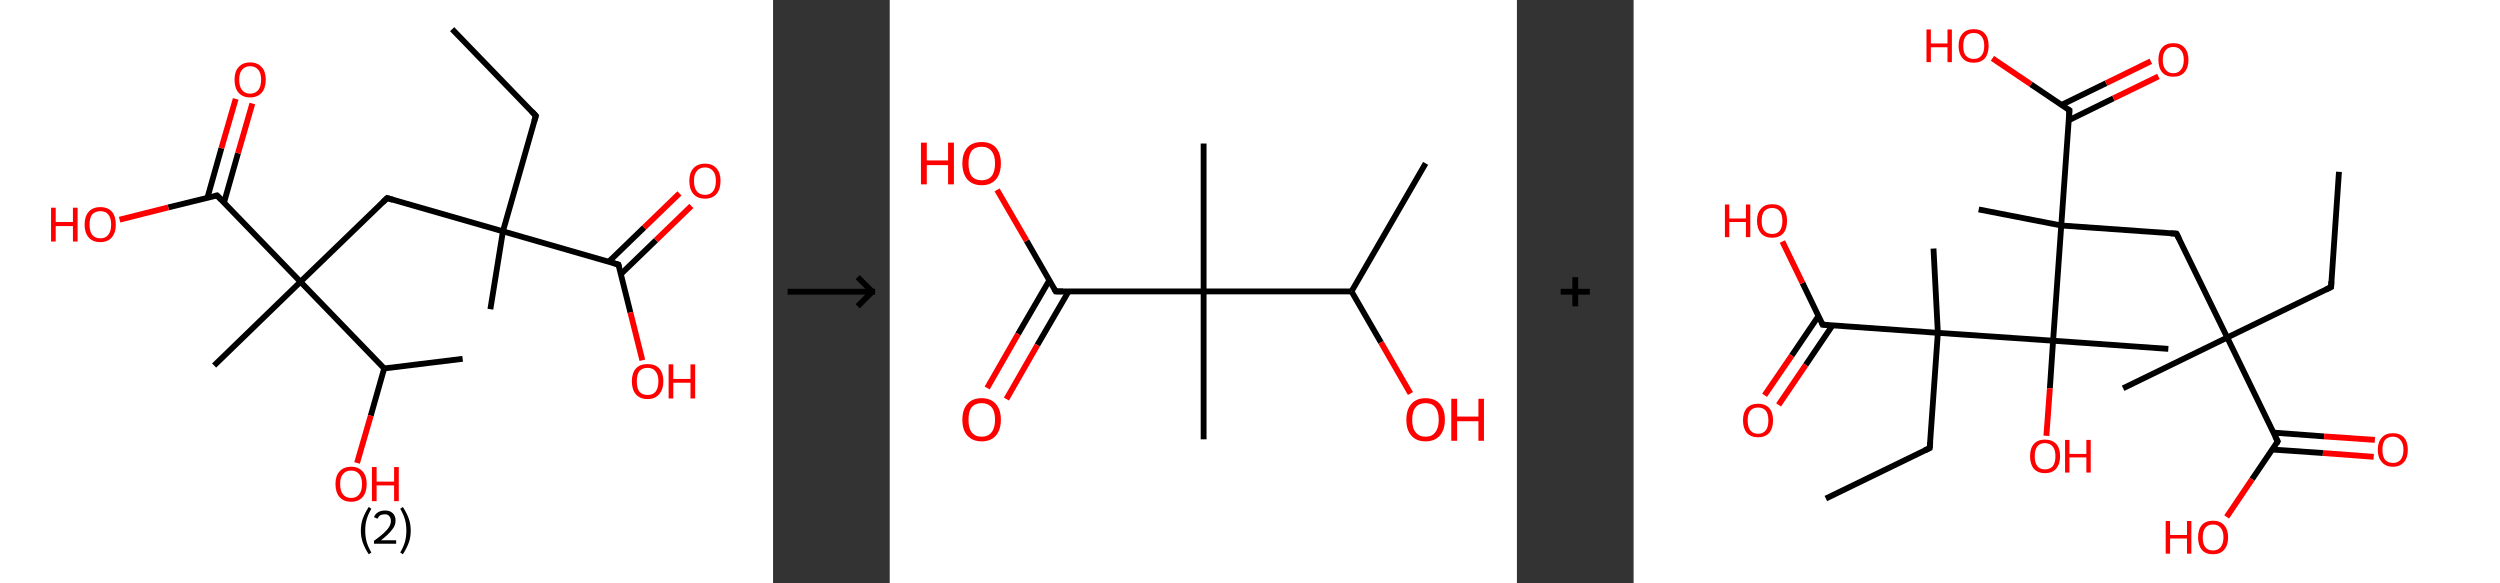 <?xml version='1.0' encoding='ASCII' standalone='yes'?>
<svg xmlns="http://www.w3.org/2000/svg" xmlns:xlink="http://www.w3.org/1999/xlink" version="1.1" width="857.0px" viewBox="0 0 857.0 200.0" height="200.0px">
  <rect x="0" y="0" width="857.0" height="200.0" fill="#333333" stroke="none"/>
  <g>
    <g transform="translate(0, 0) scale(1 1) "><!-- END OF HEADER -->
<rect style="opacity:1.0;fill:#FFFFFF;stroke:none" width="265.0" height="200.0" x="0.0" y="0.0"> </rect>
<path class="bond-0 atom-0 atom-1" d="M 155.0,10.0 L 183.7,39.7" style="fill:none;fill-rule:evenodd;stroke:#000000;stroke-width:2.0px;stroke-linecap:butt;stroke-linejoin:miter;stroke-opacity:1"/>
<path class="bond-1 atom-1 atom-2" d="M 183.7,39.7 L 172.4,79.3" style="fill:none;fill-rule:evenodd;stroke:#000000;stroke-width:2.0px;stroke-linecap:butt;stroke-linejoin:miter;stroke-opacity:1"/>
<path class="bond-2 atom-2 atom-3" d="M 172.4,79.3 L 168.1,106.0" style="fill:none;fill-rule:evenodd;stroke:#000000;stroke-width:2.0px;stroke-linecap:butt;stroke-linejoin:miter;stroke-opacity:1"/>
<path class="bond-3 atom-2 atom-4" d="M 172.4,79.3 L 132.7,67.9" style="fill:none;fill-rule:evenodd;stroke:#000000;stroke-width:2.0px;stroke-linecap:butt;stroke-linejoin:miter;stroke-opacity:1"/>
<path class="bond-4 atom-4 atom-5" d="M 132.7,67.9 L 103.0,96.6" style="fill:none;fill-rule:evenodd;stroke:#000000;stroke-width:2.0px;stroke-linecap:butt;stroke-linejoin:miter;stroke-opacity:1"/>
<path class="bond-5 atom-5 atom-6" d="M 103.0,96.6 L 73.4,125.3" style="fill:none;fill-rule:evenodd;stroke:#000000;stroke-width:2.0px;stroke-linecap:butt;stroke-linejoin:miter;stroke-opacity:1"/>
<path class="bond-6 atom-5 atom-7" d="M 103.0,96.6 L 74.4,67.0" style="fill:none;fill-rule:evenodd;stroke:#000000;stroke-width:2.0px;stroke-linecap:butt;stroke-linejoin:miter;stroke-opacity:1"/>
<path class="bond-7 atom-7 atom-8" d="M 76.8,69.4 L 81.6,52.5" style="fill:none;fill-rule:evenodd;stroke:#000000;stroke-width:2.0px;stroke-linecap:butt;stroke-linejoin:miter;stroke-opacity:1"/>
<path class="bond-7 atom-7 atom-8" d="M 81.6,52.5 L 86.5,35.5" style="fill:none;fill-rule:evenodd;stroke:#FF0000;stroke-width:2.0px;stroke-linecap:butt;stroke-linejoin:miter;stroke-opacity:1"/>
<path class="bond-7 atom-7 atom-8" d="M 71.1,67.8 L 75.9,50.8" style="fill:none;fill-rule:evenodd;stroke:#000000;stroke-width:2.0px;stroke-linecap:butt;stroke-linejoin:miter;stroke-opacity:1"/>
<path class="bond-7 atom-7 atom-8" d="M 75.9,50.8 L 80.8,33.9" style="fill:none;fill-rule:evenodd;stroke:#FF0000;stroke-width:2.0px;stroke-linecap:butt;stroke-linejoin:miter;stroke-opacity:1"/>
<path class="bond-8 atom-7 atom-9" d="M 74.4,67.0 L 57.7,71.1" style="fill:none;fill-rule:evenodd;stroke:#000000;stroke-width:2.0px;stroke-linecap:butt;stroke-linejoin:miter;stroke-opacity:1"/>
<path class="bond-8 atom-7 atom-9" d="M 57.7,71.1 L 41.0,75.3" style="fill:none;fill-rule:evenodd;stroke:#FF0000;stroke-width:2.0px;stroke-linecap:butt;stroke-linejoin:miter;stroke-opacity:1"/>
<path class="bond-9 atom-5 atom-10" d="M 103.0,96.6 L 131.7,126.3" style="fill:none;fill-rule:evenodd;stroke:#000000;stroke-width:2.0px;stroke-linecap:butt;stroke-linejoin:miter;stroke-opacity:1"/>
<path class="bond-10 atom-10 atom-11" d="M 131.7,126.3 L 158.6,123.0" style="fill:none;fill-rule:evenodd;stroke:#000000;stroke-width:2.0px;stroke-linecap:butt;stroke-linejoin:miter;stroke-opacity:1"/>
<path class="bond-11 atom-10 atom-12" d="M 131.7,126.3 L 127.1,142.5" style="fill:none;fill-rule:evenodd;stroke:#000000;stroke-width:2.0px;stroke-linecap:butt;stroke-linejoin:miter;stroke-opacity:1"/>
<path class="bond-11 atom-10 atom-12" d="M 127.1,142.5 L 122.4,158.7" style="fill:none;fill-rule:evenodd;stroke:#FF0000;stroke-width:2.0px;stroke-linecap:butt;stroke-linejoin:miter;stroke-opacity:1"/>
<path class="bond-12 atom-2 atom-13" d="M 172.4,79.3 L 212.0,90.7" style="fill:none;fill-rule:evenodd;stroke:#000000;stroke-width:2.0px;stroke-linecap:butt;stroke-linejoin:miter;stroke-opacity:1"/>
<path class="bond-13 atom-13 atom-14" d="M 212.8,94.0 L 224.9,82.3" style="fill:none;fill-rule:evenodd;stroke:#000000;stroke-width:2.0px;stroke-linecap:butt;stroke-linejoin:miter;stroke-opacity:1"/>
<path class="bond-13 atom-13 atom-14" d="M 224.9,82.3 L 237.0,70.6" style="fill:none;fill-rule:evenodd;stroke:#FF0000;stroke-width:2.0px;stroke-linecap:butt;stroke-linejoin:miter;stroke-opacity:1"/>
<path class="bond-13 atom-13 atom-14" d="M 208.7,89.7 L 220.8,78.0" style="fill:none;fill-rule:evenodd;stroke:#000000;stroke-width:2.0px;stroke-linecap:butt;stroke-linejoin:miter;stroke-opacity:1"/>
<path class="bond-13 atom-13 atom-14" d="M 220.8,78.0 L 232.9,66.3" style="fill:none;fill-rule:evenodd;stroke:#FF0000;stroke-width:2.0px;stroke-linecap:butt;stroke-linejoin:miter;stroke-opacity:1"/>
<path class="bond-14 atom-13 atom-15" d="M 212.0,90.7 L 216.1,107.1" style="fill:none;fill-rule:evenodd;stroke:#000000;stroke-width:2.0px;stroke-linecap:butt;stroke-linejoin:miter;stroke-opacity:1"/>
<path class="bond-14 atom-13 atom-15" d="M 216.1,107.1 L 220.2,123.5" style="fill:none;fill-rule:evenodd;stroke:#FF0000;stroke-width:2.0px;stroke-linecap:butt;stroke-linejoin:miter;stroke-opacity:1"/>
<path d="M 182.3,38.2 L 183.7,39.7 L 183.1,41.6" style="fill:none;stroke:#000000;stroke-width:2.0px;stroke-linecap:butt;stroke-linejoin:miter;stroke-opacity:1;"/>
<path d="M 134.7,68.5 L 132.7,67.9 L 131.2,69.4" style="fill:none;stroke:#000000;stroke-width:2.0px;stroke-linecap:butt;stroke-linejoin:miter;stroke-opacity:1;"/>
<path d="M 75.8,68.4 L 74.4,67.0 L 73.6,67.2" style="fill:none;stroke:#000000;stroke-width:2.0px;stroke-linecap:butt;stroke-linejoin:miter;stroke-opacity:1;"/>
<path d="M 210.0,90.1 L 212.0,90.7 L 212.2,91.5" style="fill:none;stroke:#000000;stroke-width:2.0px;stroke-linecap:butt;stroke-linejoin:miter;stroke-opacity:1;"/>
<path class="atom-8" d="M 80.4 27.3 Q 80.4 24.5, 81.8 23.0 Q 83.2 21.4, 85.7 21.4 Q 88.3 21.4, 89.7 23.0 Q 91.1 24.5, 91.1 27.3 Q 91.1 30.2, 89.7 31.8 Q 88.3 33.4, 85.7 33.4 Q 83.2 33.4, 81.8 31.8 Q 80.4 30.2, 80.4 27.3 M 85.7 32.1 Q 87.5 32.1, 88.5 30.9 Q 89.5 29.7, 89.5 27.3 Q 89.5 25.0, 88.5 23.9 Q 87.5 22.7, 85.7 22.7 Q 84.0 22.7, 83.0 23.9 Q 82.0 25.0, 82.0 27.3 Q 82.0 29.7, 83.0 30.9 Q 84.0 32.1, 85.7 32.1 " fill="#FF0000"/>
<path class="atom-9" d="M 17.5 71.2 L 19.1 71.2 L 19.1 76.1 L 25.0 76.1 L 25.0 71.2 L 26.6 71.2 L 26.6 82.8 L 25.0 82.8 L 25.0 77.5 L 19.1 77.5 L 19.1 82.8 L 17.5 82.8 L 17.5 71.2 " fill="#FF0000"/>
<path class="atom-9" d="M 29.0 77.0 Q 29.0 74.2, 30.4 72.6 Q 31.8 71.0, 34.4 71.0 Q 37.0 71.0, 38.4 72.6 Q 39.7 74.2, 39.7 77.0 Q 39.7 79.8, 38.3 81.4 Q 36.9 83.0, 34.4 83.0 Q 31.8 83.0, 30.4 81.4 Q 29.0 79.8, 29.0 77.0 M 34.4 81.7 Q 36.2 81.7, 37.1 80.5 Q 38.1 79.3, 38.1 77.0 Q 38.1 74.7, 37.1 73.5 Q 36.2 72.4, 34.4 72.4 Q 32.6 72.4, 31.6 73.5 Q 30.7 74.7, 30.7 77.0 Q 30.7 79.3, 31.6 80.5 Q 32.6 81.7, 34.4 81.7 " fill="#FF0000"/>
<path class="atom-12" d="M 115.0 165.9 Q 115.0 163.1, 116.4 161.6 Q 117.8 160.0, 120.4 160.0 Q 122.9 160.0, 124.3 161.6 Q 125.7 163.1, 125.7 165.9 Q 125.7 168.8, 124.3 170.4 Q 122.9 172.0, 120.4 172.0 Q 117.8 172.0, 116.4 170.4 Q 115.0 168.8, 115.0 165.9 M 120.4 170.7 Q 122.1 170.7, 123.1 169.5 Q 124.1 168.3, 124.1 165.9 Q 124.1 163.7, 123.1 162.5 Q 122.1 161.3, 120.4 161.3 Q 118.6 161.3, 117.6 162.5 Q 116.6 163.6, 116.6 165.9 Q 116.6 168.3, 117.6 169.5 Q 118.6 170.7, 120.4 170.7 " fill="#FF0000"/>
<path class="atom-12" d="M 127.5 160.1 L 129.1 160.1 L 129.1 165.1 L 135.1 165.1 L 135.1 160.1 L 136.7 160.1 L 136.7 171.8 L 135.1 171.8 L 135.1 166.4 L 129.1 166.4 L 129.1 171.8 L 127.5 171.8 L 127.5 160.1 " fill="#FF0000"/>
<path class="atom-14" d="M 236.3 62.0 Q 236.3 59.2, 237.7 57.7 Q 239.1 56.1, 241.7 56.1 Q 244.2 56.1, 245.6 57.7 Q 247.0 59.2, 247.0 62.0 Q 247.0 64.9, 245.6 66.5 Q 244.2 68.1, 241.7 68.1 Q 239.1 68.1, 237.7 66.5 Q 236.3 64.9, 236.3 62.0 M 241.7 66.8 Q 243.4 66.8, 244.4 65.6 Q 245.4 64.4, 245.4 62.0 Q 245.4 59.7, 244.4 58.6 Q 243.4 57.4, 241.7 57.4 Q 239.9 57.4, 238.9 58.6 Q 237.9 59.7, 237.9 62.0 Q 237.9 64.4, 238.9 65.6 Q 239.9 66.8, 241.7 66.8 " fill="#FF0000"/>
<path class="atom-15" d="M 216.6 130.7 Q 216.6 127.9, 218.0 126.3 Q 219.4 124.8, 222.0 124.8 Q 224.6 124.8, 226.0 126.3 Q 227.4 127.9, 227.4 130.7 Q 227.4 133.5, 225.9 135.2 Q 224.5 136.8, 222.0 136.8 Q 219.4 136.8, 218.0 135.2 Q 216.6 133.6, 216.6 130.7 M 222.0 135.4 Q 223.8 135.4, 224.7 134.3 Q 225.7 133.0, 225.7 130.7 Q 225.7 128.4, 224.7 127.3 Q 223.8 126.1, 222.0 126.1 Q 220.2 126.1, 219.2 127.2 Q 218.3 128.4, 218.3 130.7 Q 218.3 133.1, 219.2 134.3 Q 220.2 135.4, 222.0 135.4 " fill="#FF0000"/>
<path class="atom-15" d="M 229.2 124.9 L 230.8 124.9 L 230.8 129.9 L 236.7 129.9 L 236.7 124.9 L 238.3 124.9 L 238.3 136.6 L 236.7 136.6 L 236.7 131.2 L 230.8 131.2 L 230.8 136.6 L 229.2 136.6 L 229.2 124.9 " fill="#FF0000"/>
<path class="legend" d="M 123.7 181.9 Q 123.7 179.6, 124.4 177.7 Q 125.1 175.8, 126.4 173.8 L 127.3 174.4 Q 126.2 176.3, 125.7 178.0 Q 125.2 179.7, 125.2 181.9 Q 125.2 184.0, 125.7 185.8 Q 126.2 187.5, 127.3 189.4 L 126.4 190.0 Q 125.1 188.0, 124.4 186.1 Q 123.7 184.2, 123.7 181.9 " fill="#000000"/>
<path class="legend" d="M 128.2 177.3 Q 128.6 176.2, 129.6 175.6 Q 130.6 175.0, 132.0 175.0 Q 133.7 175.0, 134.6 175.9 Q 135.6 176.8, 135.6 178.5 Q 135.6 180.2, 134.3 181.7 Q 133.1 183.3, 130.6 185.2 L 135.8 185.2 L 135.8 186.4 L 128.2 186.4 L 128.2 185.4 Q 130.3 183.9, 131.5 182.8 Q 132.8 181.6, 133.4 180.6 Q 134.0 179.6, 134.0 178.6 Q 134.0 177.5, 133.4 176.9 Q 132.9 176.3, 132.0 176.3 Q 131.1 176.3, 130.4 176.6 Q 129.8 177.0, 129.4 177.8 L 128.2 177.3 " fill="#000000"/>
<path class="legend" d="M 140.8 181.9 Q 140.8 184.2, 140.1 186.1 Q 139.4 188.0, 138.1 190.0 L 137.2 189.4 Q 138.3 187.5, 138.8 185.8 Q 139.3 184.0, 139.3 181.9 Q 139.3 179.7, 138.8 178.0 Q 138.3 176.3, 137.2 174.4 L 138.1 173.8 Q 139.4 175.8, 140.1 177.7 Q 140.8 179.6, 140.8 181.9 " fill="#000000"/>
</g>
    <g transform="translate(265.0, 0) scale(1 1) "><line x1="5" y1="100" x2="35" y2="100" style="stroke:rgb(0,0,0);stroke-width:2"/>
  <line x1="34" y1="100" x2="29" y2="95" style="stroke:rgb(0,0,0);stroke-width:2"/>
  <line x1="34" y1="100" x2="29" y2="105" style="stroke:rgb(0,0,0);stroke-width:2"/>
</g>
    <g transform="translate(305.0, 0) scale(1 1) "><!-- END OF HEADER -->
<rect style="opacity:1.0;fill:#FFFFFF;stroke:none" width="215.0" height="200.0" x="0.0" y="0.0"> </rect>
<path class="bond-0 atom-0 atom-1" d="M 183.7,56.0 L 158.3,99.9" style="fill:none;fill-rule:evenodd;stroke:#000000;stroke-width:2.0px;stroke-linecap:butt;stroke-linejoin:miter;stroke-opacity:1"/>
<path class="bond-1 atom-1 atom-2" d="M 158.3,99.9 L 168.4,117.4" style="fill:none;fill-rule:evenodd;stroke:#000000;stroke-width:2.0px;stroke-linecap:butt;stroke-linejoin:miter;stroke-opacity:1"/>
<path class="bond-1 atom-1 atom-2" d="M 168.4,117.4 L 178.5,134.9" style="fill:none;fill-rule:evenodd;stroke:#FF0000;stroke-width:2.0px;stroke-linecap:butt;stroke-linejoin:miter;stroke-opacity:1"/>
<path class="bond-2 atom-1 atom-3" d="M 158.3,99.9 L 107.6,99.9" style="fill:none;fill-rule:evenodd;stroke:#000000;stroke-width:2.0px;stroke-linecap:butt;stroke-linejoin:miter;stroke-opacity:1"/>
<path class="bond-3 atom-3 atom-4" d="M 107.6,99.9 L 107.6,49.2" style="fill:none;fill-rule:evenodd;stroke:#000000;stroke-width:2.0px;stroke-linecap:butt;stroke-linejoin:miter;stroke-opacity:1"/>
<path class="bond-4 atom-3 atom-5" d="M 107.6,99.9 L 107.6,150.6" style="fill:none;fill-rule:evenodd;stroke:#000000;stroke-width:2.0px;stroke-linecap:butt;stroke-linejoin:miter;stroke-opacity:1"/>
<path class="bond-5 atom-3 atom-6" d="M 107.6,99.9 L 56.9,99.9" style="fill:none;fill-rule:evenodd;stroke:#000000;stroke-width:2.0px;stroke-linecap:butt;stroke-linejoin:miter;stroke-opacity:1"/>
<path class="bond-6 atom-6 atom-7" d="M 54.7,96.1 L 44.0,114.5" style="fill:none;fill-rule:evenodd;stroke:#000000;stroke-width:2.0px;stroke-linecap:butt;stroke-linejoin:miter;stroke-opacity:1"/>
<path class="bond-6 atom-6 atom-7" d="M 44.0,114.5 L 33.4,133.0" style="fill:none;fill-rule:evenodd;stroke:#FF0000;stroke-width:2.0px;stroke-linecap:butt;stroke-linejoin:miter;stroke-opacity:1"/>
<path class="bond-6 atom-6 atom-7" d="M 61.3,99.9 L 50.6,118.3" style="fill:none;fill-rule:evenodd;stroke:#000000;stroke-width:2.0px;stroke-linecap:butt;stroke-linejoin:miter;stroke-opacity:1"/>
<path class="bond-6 atom-6 atom-7" d="M 50.6,118.3 L 40.0,136.8" style="fill:none;fill-rule:evenodd;stroke:#FF0000;stroke-width:2.0px;stroke-linecap:butt;stroke-linejoin:miter;stroke-opacity:1"/>
<path class="bond-7 atom-6 atom-8" d="M 56.9,99.9 L 46.9,82.5" style="fill:none;fill-rule:evenodd;stroke:#000000;stroke-width:2.0px;stroke-linecap:butt;stroke-linejoin:miter;stroke-opacity:1"/>
<path class="bond-7 atom-6 atom-8" d="M 46.9,82.5 L 36.8,65.1" style="fill:none;fill-rule:evenodd;stroke:#FF0000;stroke-width:2.0px;stroke-linecap:butt;stroke-linejoin:miter;stroke-opacity:1"/>
<path d="M 59.4,99.9 L 56.9,99.9 L 56.4,99.0" style="fill:none;stroke:#000000;stroke-width:2.0px;stroke-linecap:butt;stroke-linejoin:miter;stroke-opacity:1;"/>
<path class="atom-2" d="M 177.1 143.9 Q 177.1 140.4, 178.8 138.5 Q 180.5 136.5, 183.7 136.5 Q 186.9 136.5, 188.6 138.5 Q 190.3 140.4, 190.3 143.9 Q 190.3 147.3, 188.6 149.3 Q 186.8 151.3, 183.7 151.3 Q 180.5 151.3, 178.8 149.3 Q 177.1 147.4, 177.1 143.9 M 183.7 149.7 Q 185.9 149.7, 187.0 148.2 Q 188.2 146.7, 188.2 143.9 Q 188.2 141.0, 187.0 139.6 Q 185.9 138.2, 183.7 138.2 Q 181.5 138.2, 180.3 139.6 Q 179.1 141.0, 179.1 143.9 Q 179.1 146.8, 180.3 148.2 Q 181.5 149.7, 183.7 149.7 " fill="#FF0000"/>
<path class="atom-2" d="M 192.5 136.7 L 194.5 136.7 L 194.5 142.8 L 201.8 142.8 L 201.8 136.7 L 203.7 136.7 L 203.7 151.1 L 201.8 151.1 L 201.8 144.4 L 194.5 144.4 L 194.5 151.1 L 192.5 151.1 L 192.5 136.7 " fill="#FF0000"/>
<path class="atom-7" d="M 24.9 143.9 Q 24.9 140.4, 26.6 138.5 Q 28.3 136.5, 31.5 136.5 Q 34.7 136.5, 36.4 138.5 Q 38.1 140.4, 38.1 143.9 Q 38.1 147.3, 36.4 149.3 Q 34.7 151.3, 31.5 151.3 Q 28.4 151.3, 26.6 149.3 Q 24.9 147.4, 24.9 143.9 M 31.5 149.7 Q 33.7 149.7, 34.9 148.2 Q 36.1 146.7, 36.1 143.9 Q 36.1 141.0, 34.9 139.6 Q 33.7 138.2, 31.5 138.2 Q 29.3 138.2, 28.1 139.6 Q 27.0 141.0, 27.0 143.9 Q 27.0 146.8, 28.1 148.2 Q 29.3 149.7, 31.5 149.7 " fill="#FF0000"/>
<path class="atom-8" d="M 10.7 48.9 L 12.7 48.9 L 12.7 55.0 L 20.0 55.0 L 20.0 48.9 L 22.0 48.9 L 22.0 63.2 L 20.0 63.2 L 20.0 56.6 L 12.7 56.6 L 12.7 63.2 L 10.7 63.2 L 10.7 48.9 " fill="#FF0000"/>
<path class="atom-8" d="M 24.9 56.0 Q 24.9 52.6, 26.6 50.6 Q 28.3 48.7, 31.5 48.7 Q 34.7 48.7, 36.4 50.6 Q 38.1 52.6, 38.1 56.0 Q 38.1 59.5, 36.4 61.5 Q 34.7 63.5, 31.5 63.5 Q 28.4 63.5, 26.6 61.5 Q 24.9 59.5, 24.9 56.0 M 31.5 61.8 Q 33.7 61.8, 34.9 60.4 Q 36.1 58.9, 36.1 56.0 Q 36.1 53.2, 34.9 51.8 Q 33.7 50.3, 31.5 50.3 Q 29.3 50.3, 28.1 51.7 Q 27.0 53.2, 27.0 56.0 Q 27.0 58.9, 28.1 60.4 Q 29.3 61.8, 31.5 61.8 " fill="#FF0000"/>
</g>
    <g transform="translate(520.0, 0) scale(1 1) "><line x1="15" y1="100" x2="25" y2="100" style="stroke:rgb(0,0,0);stroke-width:2"/>
  <line x1="20" y1="95" x2="20" y2="105" style="stroke:rgb(0,0,0);stroke-width:2"/>
</g>
    <g transform="translate(560.0, 0) scale(1 1) "><!-- END OF HEADER -->
<rect style="opacity:1.0;fill:#FFFFFF;stroke:none" width="297.0" height="200.0" x="0.0" y="0.0"> </rect>
<path class="bond-0 atom-0 atom-1" d="M 241.8,58.9 L 239.1,98.4" style="fill:none;fill-rule:evenodd;stroke:#000000;stroke-width:2.0px;stroke-linecap:butt;stroke-linejoin:miter;stroke-opacity:1"/>
<path class="bond-1 atom-1 atom-2" d="M 239.1,98.4 L 203.5,115.7" style="fill:none;fill-rule:evenodd;stroke:#000000;stroke-width:2.0px;stroke-linecap:butt;stroke-linejoin:miter;stroke-opacity:1"/>
<path class="bond-2 atom-2 atom-3" d="M 203.5,115.7 L 167.8,133.1" style="fill:none;fill-rule:evenodd;stroke:#000000;stroke-width:2.0px;stroke-linecap:butt;stroke-linejoin:miter;stroke-opacity:1"/>
<path class="bond-3 atom-2 atom-4" d="M 203.5,115.7 L 186.1,80.1" style="fill:none;fill-rule:evenodd;stroke:#000000;stroke-width:2.0px;stroke-linecap:butt;stroke-linejoin:miter;stroke-opacity:1"/>
<path class="bond-4 atom-4 atom-5" d="M 186.1,80.1 L 146.6,77.3" style="fill:none;fill-rule:evenodd;stroke:#000000;stroke-width:2.0px;stroke-linecap:butt;stroke-linejoin:miter;stroke-opacity:1"/>
<path class="bond-5 atom-5 atom-6" d="M 146.6,77.3 L 118.3,71.8" style="fill:none;fill-rule:evenodd;stroke:#000000;stroke-width:2.0px;stroke-linecap:butt;stroke-linejoin:miter;stroke-opacity:1"/>
<path class="bond-6 atom-5 atom-7" d="M 146.6,77.3 L 149.4,37.8" style="fill:none;fill-rule:evenodd;stroke:#000000;stroke-width:2.0px;stroke-linecap:butt;stroke-linejoin:miter;stroke-opacity:1"/>
<path class="bond-7 atom-7 atom-8" d="M 149.2,41.2 L 164.5,33.7" style="fill:none;fill-rule:evenodd;stroke:#000000;stroke-width:2.0px;stroke-linecap:butt;stroke-linejoin:miter;stroke-opacity:1"/>
<path class="bond-7 atom-7 atom-8" d="M 164.5,33.7 L 179.9,26.2" style="fill:none;fill-rule:evenodd;stroke:#FF0000;stroke-width:2.0px;stroke-linecap:butt;stroke-linejoin:miter;stroke-opacity:1"/>
<path class="bond-7 atom-7 atom-8" d="M 146.6,36.0 L 162.0,28.5" style="fill:none;fill-rule:evenodd;stroke:#000000;stroke-width:2.0px;stroke-linecap:butt;stroke-linejoin:miter;stroke-opacity:1"/>
<path class="bond-7 atom-7 atom-8" d="M 162.0,28.5 L 177.3,21.0" style="fill:none;fill-rule:evenodd;stroke:#FF0000;stroke-width:2.0px;stroke-linecap:butt;stroke-linejoin:miter;stroke-opacity:1"/>
<path class="bond-8 atom-7 atom-9" d="M 149.4,37.8 L 136.2,28.9" style="fill:none;fill-rule:evenodd;stroke:#000000;stroke-width:2.0px;stroke-linecap:butt;stroke-linejoin:miter;stroke-opacity:1"/>
<path class="bond-8 atom-7 atom-9" d="M 136.2,28.9 L 123.0,20.0" style="fill:none;fill-rule:evenodd;stroke:#FF0000;stroke-width:2.0px;stroke-linecap:butt;stroke-linejoin:miter;stroke-opacity:1"/>
<path class="bond-9 atom-5 atom-10" d="M 146.6,77.3 L 143.8,116.8" style="fill:none;fill-rule:evenodd;stroke:#000000;stroke-width:2.0px;stroke-linecap:butt;stroke-linejoin:miter;stroke-opacity:1"/>
<path class="bond-10 atom-10 atom-11" d="M 143.8,116.8 L 183.3,119.6" style="fill:none;fill-rule:evenodd;stroke:#000000;stroke-width:2.0px;stroke-linecap:butt;stroke-linejoin:miter;stroke-opacity:1"/>
<path class="bond-11 atom-10 atom-12" d="M 143.8,116.8 L 142.7,133.1" style="fill:none;fill-rule:evenodd;stroke:#000000;stroke-width:2.0px;stroke-linecap:butt;stroke-linejoin:miter;stroke-opacity:1"/>
<path class="bond-11 atom-10 atom-12" d="M 142.7,133.1 L 141.5,149.4" style="fill:none;fill-rule:evenodd;stroke:#FF0000;stroke-width:2.0px;stroke-linecap:butt;stroke-linejoin:miter;stroke-opacity:1"/>
<path class="bond-12 atom-10 atom-13" d="M 143.8,116.8 L 104.3,114.1" style="fill:none;fill-rule:evenodd;stroke:#000000;stroke-width:2.0px;stroke-linecap:butt;stroke-linejoin:miter;stroke-opacity:1"/>
<path class="bond-13 atom-13 atom-14" d="M 104.3,114.1 L 102.8,85.2" style="fill:none;fill-rule:evenodd;stroke:#000000;stroke-width:2.0px;stroke-linecap:butt;stroke-linejoin:miter;stroke-opacity:1"/>
<path class="bond-14 atom-13 atom-15" d="M 104.3,114.1 L 101.5,153.6" style="fill:none;fill-rule:evenodd;stroke:#000000;stroke-width:2.0px;stroke-linecap:butt;stroke-linejoin:miter;stroke-opacity:1"/>
<path class="bond-15 atom-15 atom-16" d="M 101.5,153.6 L 65.9,170.9" style="fill:none;fill-rule:evenodd;stroke:#000000;stroke-width:2.0px;stroke-linecap:butt;stroke-linejoin:miter;stroke-opacity:1"/>
<path class="bond-16 atom-13 atom-17" d="M 104.3,114.1 L 64.8,111.3" style="fill:none;fill-rule:evenodd;stroke:#000000;stroke-width:2.0px;stroke-linecap:butt;stroke-linejoin:miter;stroke-opacity:1"/>
<path class="bond-17 atom-17 atom-18" d="M 63.4,108.3 L 54.2,121.9" style="fill:none;fill-rule:evenodd;stroke:#000000;stroke-width:2.0px;stroke-linecap:butt;stroke-linejoin:miter;stroke-opacity:1"/>
<path class="bond-17 atom-17 atom-18" d="M 54.2,121.9 L 44.9,135.5" style="fill:none;fill-rule:evenodd;stroke:#FF0000;stroke-width:2.0px;stroke-linecap:butt;stroke-linejoin:miter;stroke-opacity:1"/>
<path class="bond-17 atom-17 atom-18" d="M 68.2,111.5 L 59.0,125.1" style="fill:none;fill-rule:evenodd;stroke:#000000;stroke-width:2.0px;stroke-linecap:butt;stroke-linejoin:miter;stroke-opacity:1"/>
<path class="bond-17 atom-17 atom-18" d="M 59.0,125.1 L 49.7,138.8" style="fill:none;fill-rule:evenodd;stroke:#FF0000;stroke-width:2.0px;stroke-linecap:butt;stroke-linejoin:miter;stroke-opacity:1"/>
<path class="bond-18 atom-17 atom-19" d="M 64.8,111.3 L 57.9,97.0" style="fill:none;fill-rule:evenodd;stroke:#000000;stroke-width:2.0px;stroke-linecap:butt;stroke-linejoin:miter;stroke-opacity:1"/>
<path class="bond-18 atom-17 atom-19" d="M 57.9,97.0 L 51.0,82.8" style="fill:none;fill-rule:evenodd;stroke:#FF0000;stroke-width:2.0px;stroke-linecap:butt;stroke-linejoin:miter;stroke-opacity:1"/>
<path class="bond-19 atom-2 atom-20" d="M 203.5,115.7 L 220.8,151.3" style="fill:none;fill-rule:evenodd;stroke:#000000;stroke-width:2.0px;stroke-linecap:butt;stroke-linejoin:miter;stroke-opacity:1"/>
<path class="bond-20 atom-20 atom-21" d="M 218.9,154.1 L 236.3,155.3" style="fill:none;fill-rule:evenodd;stroke:#000000;stroke-width:2.0px;stroke-linecap:butt;stroke-linejoin:miter;stroke-opacity:1"/>
<path class="bond-20 atom-20 atom-21" d="M 236.3,155.3 L 253.7,156.6" style="fill:none;fill-rule:evenodd;stroke:#FF0000;stroke-width:2.0px;stroke-linecap:butt;stroke-linejoin:miter;stroke-opacity:1"/>
<path class="bond-20 atom-20 atom-21" d="M 219.3,148.3 L 236.7,149.6" style="fill:none;fill-rule:evenodd;stroke:#000000;stroke-width:2.0px;stroke-linecap:butt;stroke-linejoin:miter;stroke-opacity:1"/>
<path class="bond-20 atom-20 atom-21" d="M 236.7,149.6 L 254.1,150.8" style="fill:none;fill-rule:evenodd;stroke:#FF0000;stroke-width:2.0px;stroke-linecap:butt;stroke-linejoin:miter;stroke-opacity:1"/>
<path class="bond-21 atom-20 atom-22" d="M 220.8,151.3 L 212.0,164.3" style="fill:none;fill-rule:evenodd;stroke:#000000;stroke-width:2.0px;stroke-linecap:butt;stroke-linejoin:miter;stroke-opacity:1"/>
<path class="bond-21 atom-20 atom-22" d="M 212.0,164.3 L 203.3,177.2" style="fill:none;fill-rule:evenodd;stroke:#FF0000;stroke-width:2.0px;stroke-linecap:butt;stroke-linejoin:miter;stroke-opacity:1"/>
<path d="M 239.2,96.4 L 239.1,98.4 L 237.3,99.3" style="fill:none;stroke:#000000;stroke-width:2.0px;stroke-linecap:butt;stroke-linejoin:miter;stroke-opacity:1;"/>
<path d="M 187.0,81.9 L 186.1,80.1 L 184.1,80.0" style="fill:none;stroke:#000000;stroke-width:2.0px;stroke-linecap:butt;stroke-linejoin:miter;stroke-opacity:1;"/>
<path d="M 149.3,39.8 L 149.4,37.8 L 148.7,37.4" style="fill:none;stroke:#000000;stroke-width:2.0px;stroke-linecap:butt;stroke-linejoin:miter;stroke-opacity:1;"/>
<path d="M 101.7,151.6 L 101.5,153.6 L 99.8,154.4" style="fill:none;stroke:#000000;stroke-width:2.0px;stroke-linecap:butt;stroke-linejoin:miter;stroke-opacity:1;"/>
<path d="M 66.8,111.4 L 64.8,111.3 L 64.5,110.6" style="fill:none;stroke:#000000;stroke-width:2.0px;stroke-linecap:butt;stroke-linejoin:miter;stroke-opacity:1;"/>
<path d="M 219.9,149.6 L 220.8,151.3 L 220.4,152.0" style="fill:none;stroke:#000000;stroke-width:2.0px;stroke-linecap:butt;stroke-linejoin:miter;stroke-opacity:1;"/>
<path class="atom-8" d="M 179.9 20.5 Q 179.9 17.8, 181.2 16.3 Q 182.5 14.8, 185.0 14.8 Q 187.5 14.8, 188.8 16.3 Q 190.2 17.8, 190.2 20.5 Q 190.2 23.3, 188.8 24.8 Q 187.5 26.3, 185.0 26.3 Q 182.5 26.3, 181.2 24.8 Q 179.9 23.3, 179.9 20.5 M 185.0 25.1 Q 186.7 25.1, 187.6 23.9 Q 188.6 22.8, 188.6 20.5 Q 188.6 18.3, 187.6 17.2 Q 186.7 16.1, 185.0 16.1 Q 183.3 16.1, 182.4 17.2 Q 181.4 18.3, 181.4 20.5 Q 181.4 22.8, 182.4 23.9 Q 183.3 25.1, 185.0 25.1 " fill="#FF0000"/>
<path class="atom-9" d="M 100.4 10.1 L 101.9 10.1 L 101.9 14.9 L 107.6 14.9 L 107.6 10.1 L 109.1 10.1 L 109.1 21.3 L 107.6 21.3 L 107.6 16.2 L 101.9 16.2 L 101.9 21.3 L 100.4 21.3 L 100.4 10.1 " fill="#FF0000"/>
<path class="atom-9" d="M 111.4 15.7 Q 111.4 13.0, 112.8 11.5 Q 114.1 10.0, 116.6 10.0 Q 119.1 10.0, 120.4 11.5 Q 121.7 13.0, 121.7 15.7 Q 121.7 18.4, 120.4 20.0 Q 119.0 21.5, 116.6 21.5 Q 114.1 21.5, 112.8 20.0 Q 111.4 18.4, 111.4 15.7 M 116.6 20.2 Q 118.3 20.2, 119.2 19.1 Q 120.2 18.0, 120.2 15.7 Q 120.2 13.5, 119.2 12.4 Q 118.3 11.3, 116.6 11.3 Q 114.9 11.3, 113.9 12.4 Q 113.0 13.5, 113.0 15.7 Q 113.0 18.0, 113.9 19.1 Q 114.9 20.2, 116.6 20.2 " fill="#FF0000"/>
<path class="atom-12" d="M 135.9 156.4 Q 135.9 153.7, 137.2 152.2 Q 138.5 150.7, 141.0 150.7 Q 143.5 150.7, 144.9 152.2 Q 146.2 153.7, 146.2 156.4 Q 146.2 159.1, 144.8 160.7 Q 143.5 162.2, 141.0 162.2 Q 138.6 162.2, 137.2 160.7 Q 135.9 159.1, 135.9 156.4 M 141.0 160.9 Q 142.7 160.9, 143.7 159.8 Q 144.6 158.6, 144.6 156.4 Q 144.6 154.2, 143.7 153.1 Q 142.7 151.9, 141.0 151.9 Q 139.3 151.9, 138.4 153.0 Q 137.5 154.2, 137.5 156.4 Q 137.5 158.6, 138.4 159.8 Q 139.3 160.9, 141.0 160.9 " fill="#FF0000"/>
<path class="atom-12" d="M 147.9 150.8 L 149.4 150.8 L 149.4 155.6 L 155.2 155.6 L 155.2 150.8 L 156.7 150.8 L 156.7 162.0 L 155.2 162.0 L 155.2 156.8 L 149.4 156.8 L 149.4 162.0 L 147.9 162.0 L 147.9 150.8 " fill="#FF0000"/>
<path class="atom-18" d="M 37.5 144.1 Q 37.5 141.4, 38.8 139.9 Q 40.2 138.4, 42.7 138.4 Q 45.1 138.4, 46.5 139.9 Q 47.8 141.4, 47.8 144.1 Q 47.8 146.8, 46.5 148.4 Q 45.1 149.9, 42.7 149.9 Q 40.2 149.9, 38.8 148.4 Q 37.5 146.8, 37.5 144.1 M 42.7 148.7 Q 44.4 148.7, 45.3 147.5 Q 46.2 146.4, 46.2 144.1 Q 46.2 141.9, 45.3 140.8 Q 44.4 139.7, 42.7 139.7 Q 40.9 139.7, 40.0 140.8 Q 39.1 141.9, 39.1 144.1 Q 39.1 146.4, 40.0 147.5 Q 40.9 148.7, 42.7 148.7 " fill="#FF0000"/>
<path class="atom-19" d="M 31.3 70.1 L 32.8 70.1 L 32.8 74.9 L 38.5 74.9 L 38.5 70.1 L 40.0 70.1 L 40.0 81.3 L 38.5 81.3 L 38.5 76.1 L 32.8 76.1 L 32.8 81.3 L 31.3 81.3 L 31.3 70.1 " fill="#FF0000"/>
<path class="atom-19" d="M 42.3 75.7 Q 42.3 73.0, 43.7 71.5 Q 45.0 70.0, 47.5 70.0 Q 50.0 70.0, 51.3 71.5 Q 52.6 73.0, 52.6 75.7 Q 52.6 78.4, 51.3 80.0 Q 49.9 81.5, 47.5 81.5 Q 45.0 81.5, 43.7 80.0 Q 42.3 78.4, 42.3 75.7 M 47.5 80.2 Q 49.2 80.2, 50.1 79.1 Q 51.0 77.9, 51.0 75.7 Q 51.0 73.5, 50.1 72.4 Q 49.2 71.3, 47.5 71.3 Q 45.8 71.3, 44.8 72.4 Q 43.9 73.5, 43.9 75.7 Q 43.9 78.0, 44.8 79.1 Q 45.8 80.2, 47.5 80.2 " fill="#FF0000"/>
<path class="atom-21" d="M 255.1 154.2 Q 255.1 151.5, 256.5 150.0 Q 257.8 148.5, 260.3 148.5 Q 262.8 148.5, 264.1 150.0 Q 265.4 151.5, 265.4 154.2 Q 265.4 156.9, 264.1 158.4 Q 262.7 160.0, 260.3 160.0 Q 257.8 160.0, 256.5 158.4 Q 255.1 156.9, 255.1 154.2 M 260.3 158.7 Q 262.0 158.7, 262.9 157.6 Q 263.9 156.4, 263.9 154.2 Q 263.9 152.0, 262.9 150.9 Q 262.0 149.7, 260.3 149.7 Q 258.6 149.7, 257.6 150.8 Q 256.7 151.9, 256.7 154.2 Q 256.7 156.4, 257.6 157.6 Q 258.6 158.7, 260.3 158.7 " fill="#FF0000"/>
<path class="atom-22" d="M 182.4 178.6 L 183.9 178.6 L 183.9 183.4 L 189.7 183.4 L 189.7 178.6 L 191.2 178.6 L 191.2 189.8 L 189.7 189.8 L 189.7 184.6 L 183.9 184.6 L 183.9 189.8 L 182.4 189.8 L 182.4 178.6 " fill="#FF0000"/>
<path class="atom-22" d="M 193.5 184.2 Q 193.5 181.5, 194.8 180.0 Q 196.1 178.5, 198.6 178.5 Q 201.1 178.5, 202.4 180.0 Q 203.8 181.5, 203.8 184.2 Q 203.8 186.9, 202.4 188.5 Q 201.1 190.0, 198.6 190.0 Q 196.1 190.0, 194.8 188.5 Q 193.5 186.9, 193.5 184.2 M 198.6 188.7 Q 200.3 188.7, 201.2 187.6 Q 202.2 186.4, 202.2 184.2 Q 202.2 182.0, 201.2 180.9 Q 200.3 179.8, 198.6 179.8 Q 196.9 179.8, 196.0 180.9 Q 195.1 182.0, 195.1 184.2 Q 195.1 186.5, 196.0 187.6 Q 196.9 188.7, 198.6 188.7 " fill="#FF0000"/>
</g>
  </g>
</svg>
